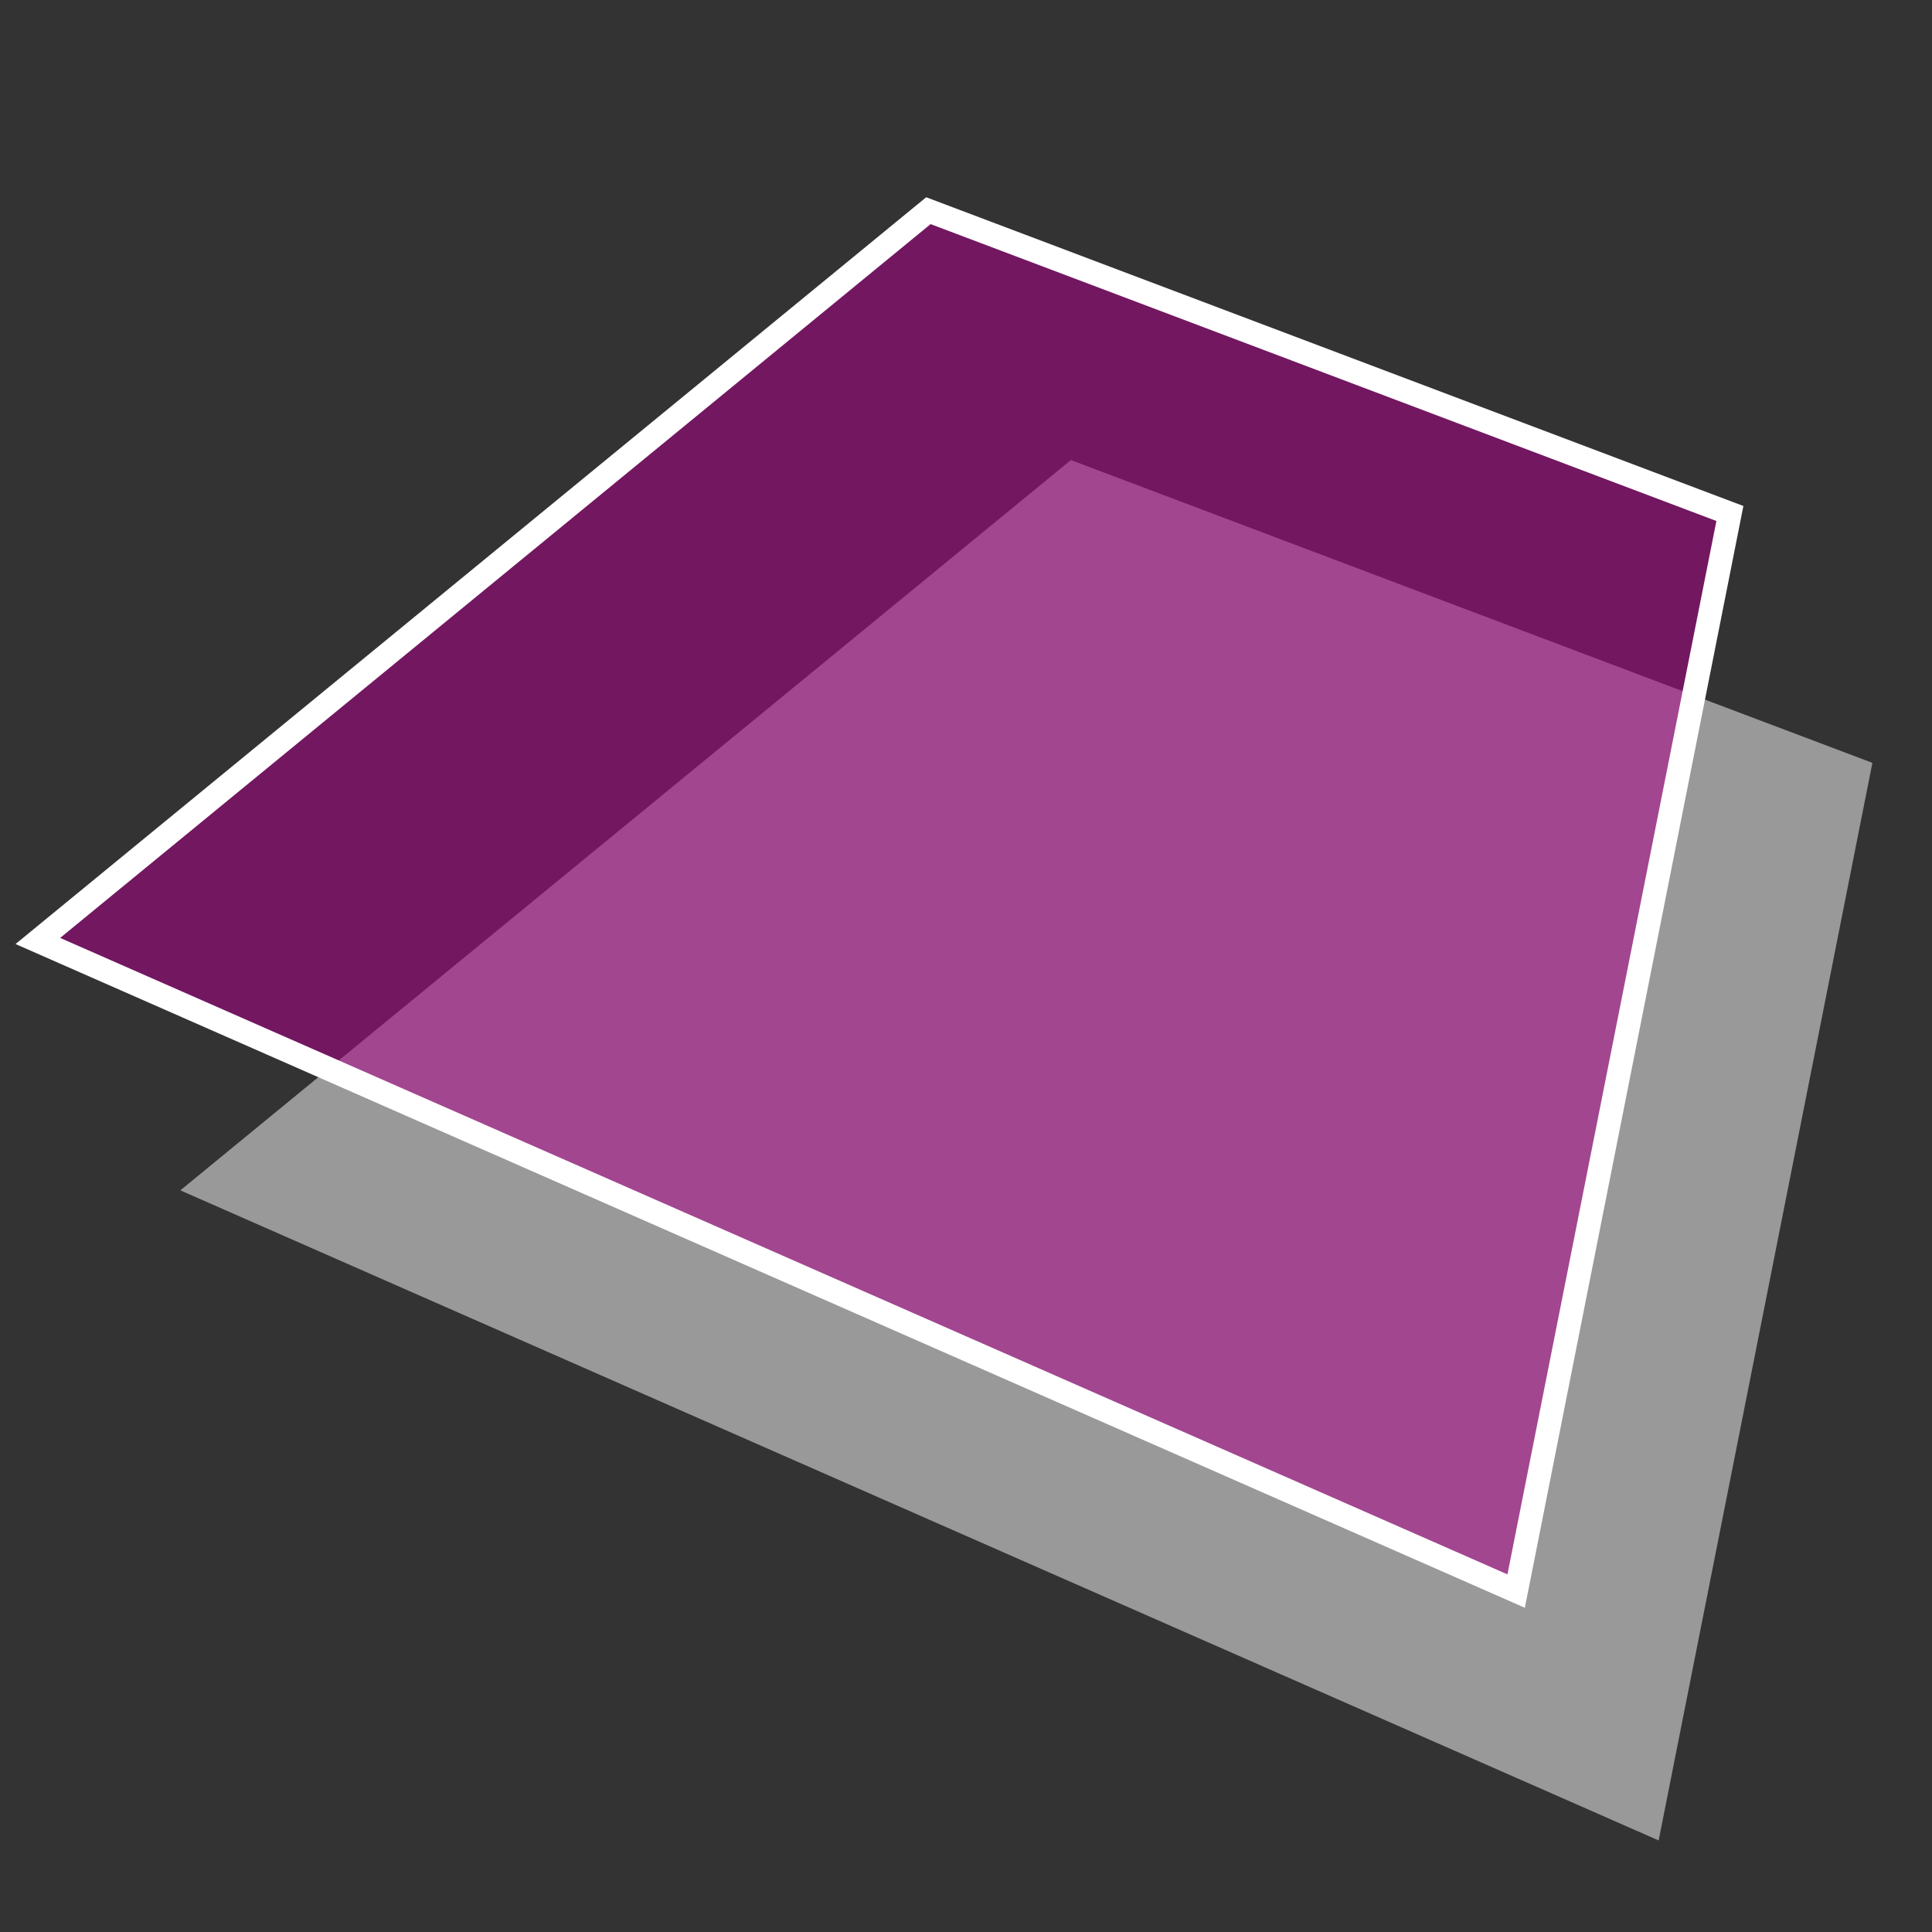 <?xml version="1.0" encoding="UTF-8" standalone="no"?>
<!-- Created with Inkscape (http://www.inkscape.org/) -->

<svg
   xmlns:dc="http://purl.org/dc/elements/1.1/"
   xmlns:cc="http://creativecommons.org/ns#"
   xmlns:rdf="http://www.w3.org/1999/02/22-rdf-syntax-ns#"
   xmlns:svg="http://www.w3.org/2000/svg"
   xmlns="http://www.w3.org/2000/svg"
   xmlns:sodipodi="http://sodipodi.sourceforge.net/DTD/sodipodi-0.dtd"
   xmlns:inkscape="http://www.inkscape.org/namespaces/inkscape"
   width="41mm"
   height="41mm"
   viewBox="0 0 41 41"
   version="1.1"
   id="svg8"
   inkscape:export-filename="/tmp/baselayer_logo_try4.png"
   inkscape:export-xdpi="96"
   inkscape:export-ydpi="96"
   inkscape:version="0.92.1 r"
   sodipodi:docname="logo.svg">
  <rect x="0" y="0" width="41" height="41" fill="#333333" stroke="none"/>
  <defs
     id="defs2" />
  <sodipodi:namedview
     id="base"
     pagecolor="#ffffff"
     bordercolor="#666666"
     borderopacity="1.0"
     inkscape:pageopacity="0.0"
     inkscape:pageshadow="2"
     inkscape:zoom="2.8284271"
     inkscape:cx="204.02895"
     inkscape:cy="110.2455"
     inkscape:document-units="mm"
     inkscape:current-layer="layer1"
     showgrid="false"
     inkscape:window-width="3440"
     inkscape:window-height="1311"
     inkscape:window-x="0"
     inkscape:window-y="23"
     inkscape:window-maximized="0"
     fit-margin-top="0"
     fit-margin-left="0"
     fit-margin-right="0"
     fit-margin-bottom="0" />
  <g
     inkscape:label="Layer 1"
     inkscape:groupmode="layer"
     id="layer1"
     transform="translate(-55.467,-39.42)">
    <g
       id="g4536"
       transform="translate(0.33,-1.943)">
      <g
         inkscape:export-ydpi="96"
         inkscape:export-xdpi="96"
         id="g3683">
        <path
           sodipodi:nodetypes="ccccc"
           inkscape:connector-curvature="0"
           id="rect3680"
           d="M 77.863,51.126 94.872,57.552 90.336,80.42 58.964,66.624 Z"
           style="fill:#999999;stroke-width:0.265" />
      </g>
      <g
         inkscape:export-ydpi="96"
         inkscape:export-xdpi="96"
         style="fill:#aa008a;fill-opacity:0.54;stroke:#ffffff;stroke-width:0.5;stroke-miterlimit:4;stroke-dasharray:none;stroke-opacity:1"
         transform="translate(-3.024,-5.292)"
         id="g3688">
        <path
           style="fill:#aa008a;fill-opacity:0.54;stroke:#ffffff;stroke-width:0.5;stroke-miterlimit:4;stroke-dasharray:none;stroke-opacity:1"
           d="M 77.863,51.126 94.872,57.552 90.336,80.42 58.964,66.624 Z"
           id="path3686"
           inkscape:connector-curvature="0"
           sodipodi:nodetypes="ccccc" />
      </g>
    </g>
  </g>
</svg>
